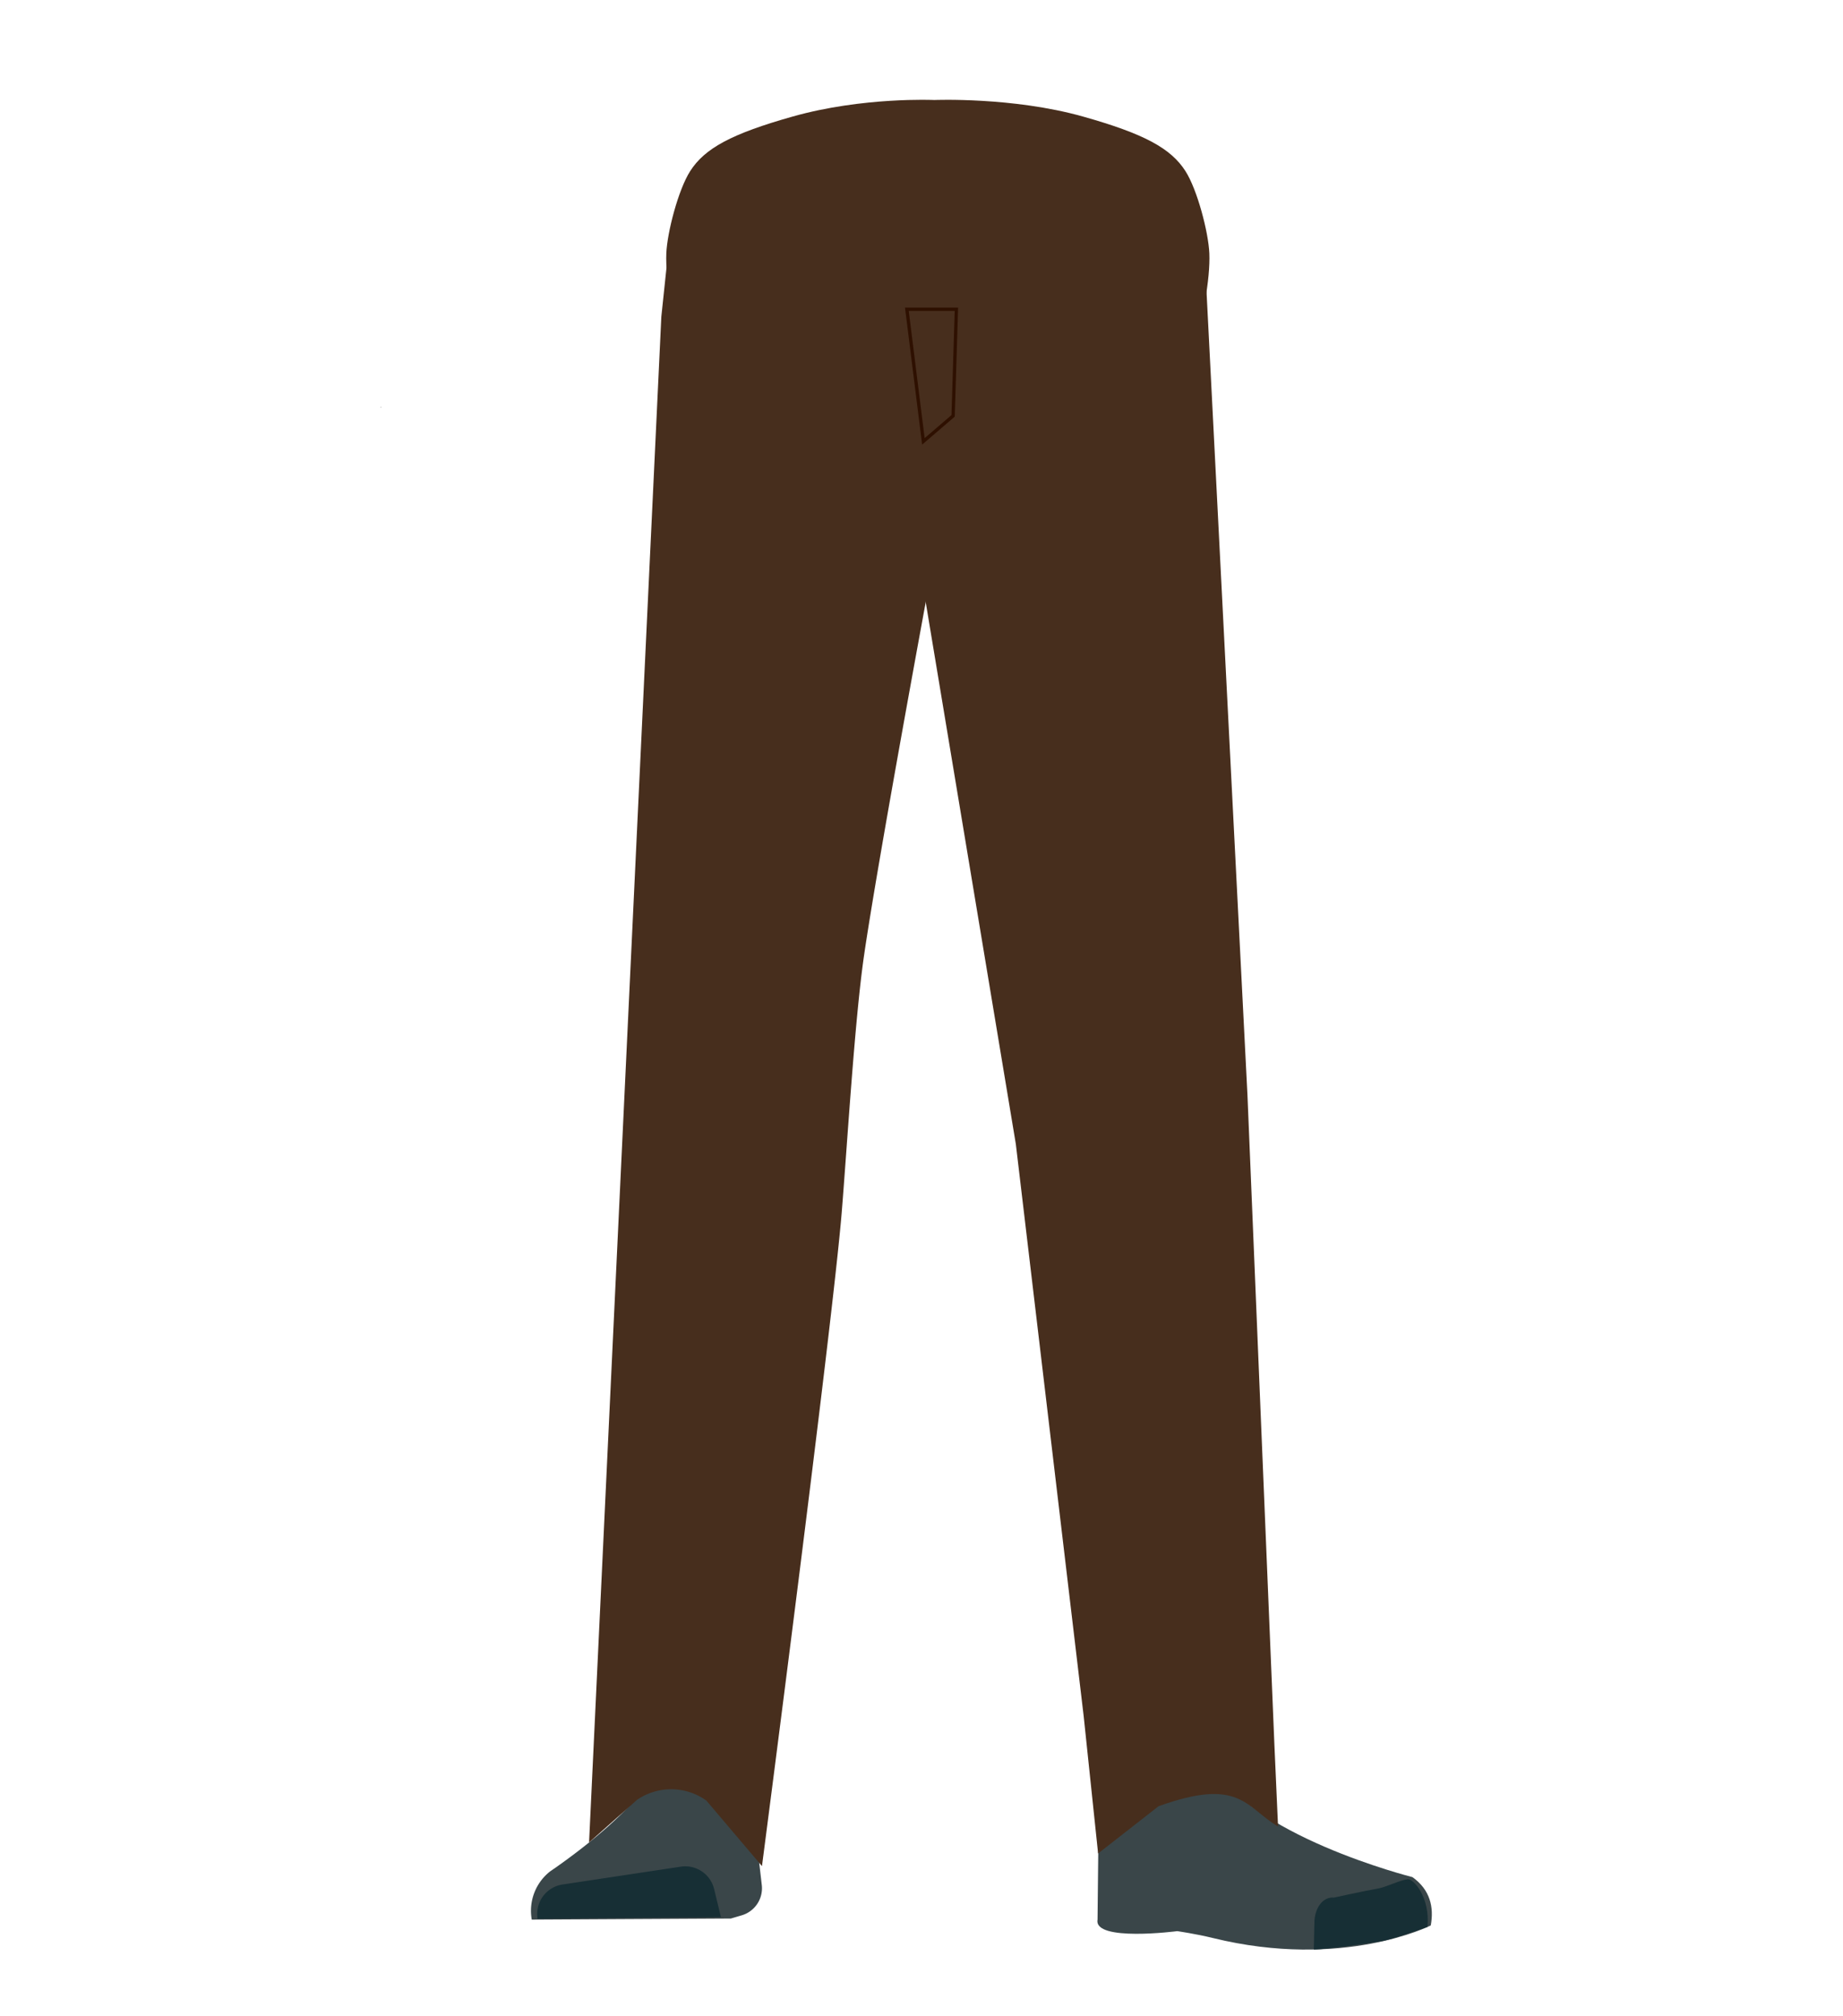 <svg xmlns="http://www.w3.org/2000/svg" viewBox="0 0 558 610.35"><defs><style>.cls-1{fill:#614652;}.cls-2{fill:#d79072;}.cls-3{fill:#3a4649;}.cls-4{fill:#172f35;}.cls-5{fill:#472e1d;}.cls-6{fill:none;stroke:#2e1000;stroke-miterlimit:10;}</style></defs><g id="Calque_7" data-name="Calque 7"><polygon points="115.22 123.35 115.32 123.31 115.22 123.26 115.22 123.35"/><polygon points="115.32 123.31 115.42 123.35 115.42 123.26 115.32 123.31"/><polygon points="115.22 123.35 115.32 123.31 115.22 123.26 115.22 123.35"/><polygon points="115.32 123.31 115.42 123.35 115.42 123.26 115.32 123.31"/><path class="cls-1" d="M208.12,292.48c1,13.36,10.33,23.8,21.81,24.45h0c11,.61,20.78-7.9,23.43-20.34,0,0,16.15-88.82,17.95-120.84.42-7.58-.7-30.37-.7-30.37l-2.82-53.07s-2.54-25.06-25.08-29c-26-4.53-27.19,11.76-27.19,11.76S202.75,154,201.78,180.59C200.89,205.1,208.12,292.48,208.12,292.48Z"/><path class="cls-2" d="M221.75,275.18c-13.92-.19-22.33,6.72-24.87,18.16,0,0-7.11,55.37-8.31,77-1.93,34.69,2.48,101.61,7.19,136,1,7.54,3,30.27,3,30.27A13.11,13.11,0,0,0,212,548.48h0a13.11,13.11,0,0,0,12.9-11.81s2.23-26.13,3.5-34.78c4.58-31.35,18-93.53,20-125.15,1.22-19-.44-77.51-.44-77.51-.8-19.22-14.26-23.47-26.18-24.05Z"/><path class="cls-3" d="M211.26,528.61h0a16.05,16.05,0,0,0-14.12,9.16h0c-5.84,12.34-30.55,28.87-30.55,28.87A15.14,15.14,0,0,0,161,581.27h0l60.27-.33,3.39-1a8.54,8.54,0,0,0,6-9l-3.46-30A16,16,0,0,0,211.26,528.61Z"/><path class="cls-4" d="M162.77,581h0a9,9,0,0,1,7.52-10.36l35.85-5.41A9,9,0,0,1,216.21,572l2.06,8.5Z"/><path class="cls-5" d="M327.86,35.28c18.57,5.23,26.66,9.63,31.08,16.57,3.57,5.61,6.94,18.48,7.21,24.89.62,15.07-8.94,53-25.21,65.59-16.55,12.85-97.45,12.85-114,0-16.27-12.64-25.83-50.52-25.2-65.59.26-6.41,3.63-19.28,7.2-24.89,4.42-6.94,12.52-11.34,31.08-16.57,21.25-6,42.87-5,42.87-5S306.61,29.31,327.86,35.28Z"/><path class="cls-2" d="M337.56,275.18c12.44-.19,19.94,6.72,22.22,18.16,0,0,9.07,50.91,11.18,72.47,4.51,46-5.43,107.11-10.19,140.57-1.07,7.52-2.66,30.27-2.66,30.27-.6,6.77-5.72,11.91-11.8,11.83h0c-6-.08-10.92-5.16-11.51-11.81,0,0-2-26.13-3.12-34.78-4.1-31.35-16.08-93.53-17.88-125.15-1.09-19,.39-77.51.39-77.51.71-19.22,12.73-23.47,23.37-24.05Z"/><path class="cls-2" d="M360.57,524.77c-1.21,34,40.05,38.37,40.05,38.37,4.43,3.47-67,21.84-66.61,17.8,0,0,1.45-52-1-65.2C331.21,506.45,361.28,504.8,360.57,524.77Z"/><path class="cls-3" d="M349.22,543.62c6.38-2.18,5.93-6.81,8.47-9.36,1.53-1.54,7.86-3.19,8.79-1.22,10.68,22.65,61.16,35.36,61.16,35.36,5.36,3.82,6.56,9.1,5.55,14.63h0s-26.55,13.5-66,3.8c-5.11-1.26-10.76-2.07-10.76-2.07s-25.39,3.3-24.13-3.49l.44-42.27C334.46,531.61,338.27,547.36,349.22,543.62Z"/><path class="cls-4" d="M432.19,583.48c.85-9-4.26-14.66-6-14.44-2.5.32-6.51,2.39-9,2.82-4,.69-13.36,2.75-13.36,2.75-3.07-.32-5.62,2.76-5.86,7.09l-.2,8.64s3.14.07,20.46-2.52C421.13,587.39,432.19,583.48,432.19,583.48Z"/><path class="cls-5" d="M202.4,75.3l-2.17,20.6-21.88,462L192.87,545a18.27,18.27,0,0,1,21,.23l16.83,19.84s21.36-164,24.13-197.78c1.61-19.64,3.92-58.16,6.73-77.66,4.1-28.4,19.53-111.69,19.53-111.69l1.77-103.56Z"/><path class="cls-5" d="M278.32,85.06,280,180.67l27.56,165.75L328.1,519.63l4.37,41.61,18.32-14.32c24.68-8.86,26.28.3,36.16,6.14l-1.09-24.46-8.17-197L365,82.47l-80.44,3Z"/><polygon class="cls-6" points="279.57 133.65 274.57 93.65 289.57 93.65 288.57 125.93 279.57 133.65"/><circle class="cls-5" cx="348.93" cy="65.91" r="4.68"/></g></svg>